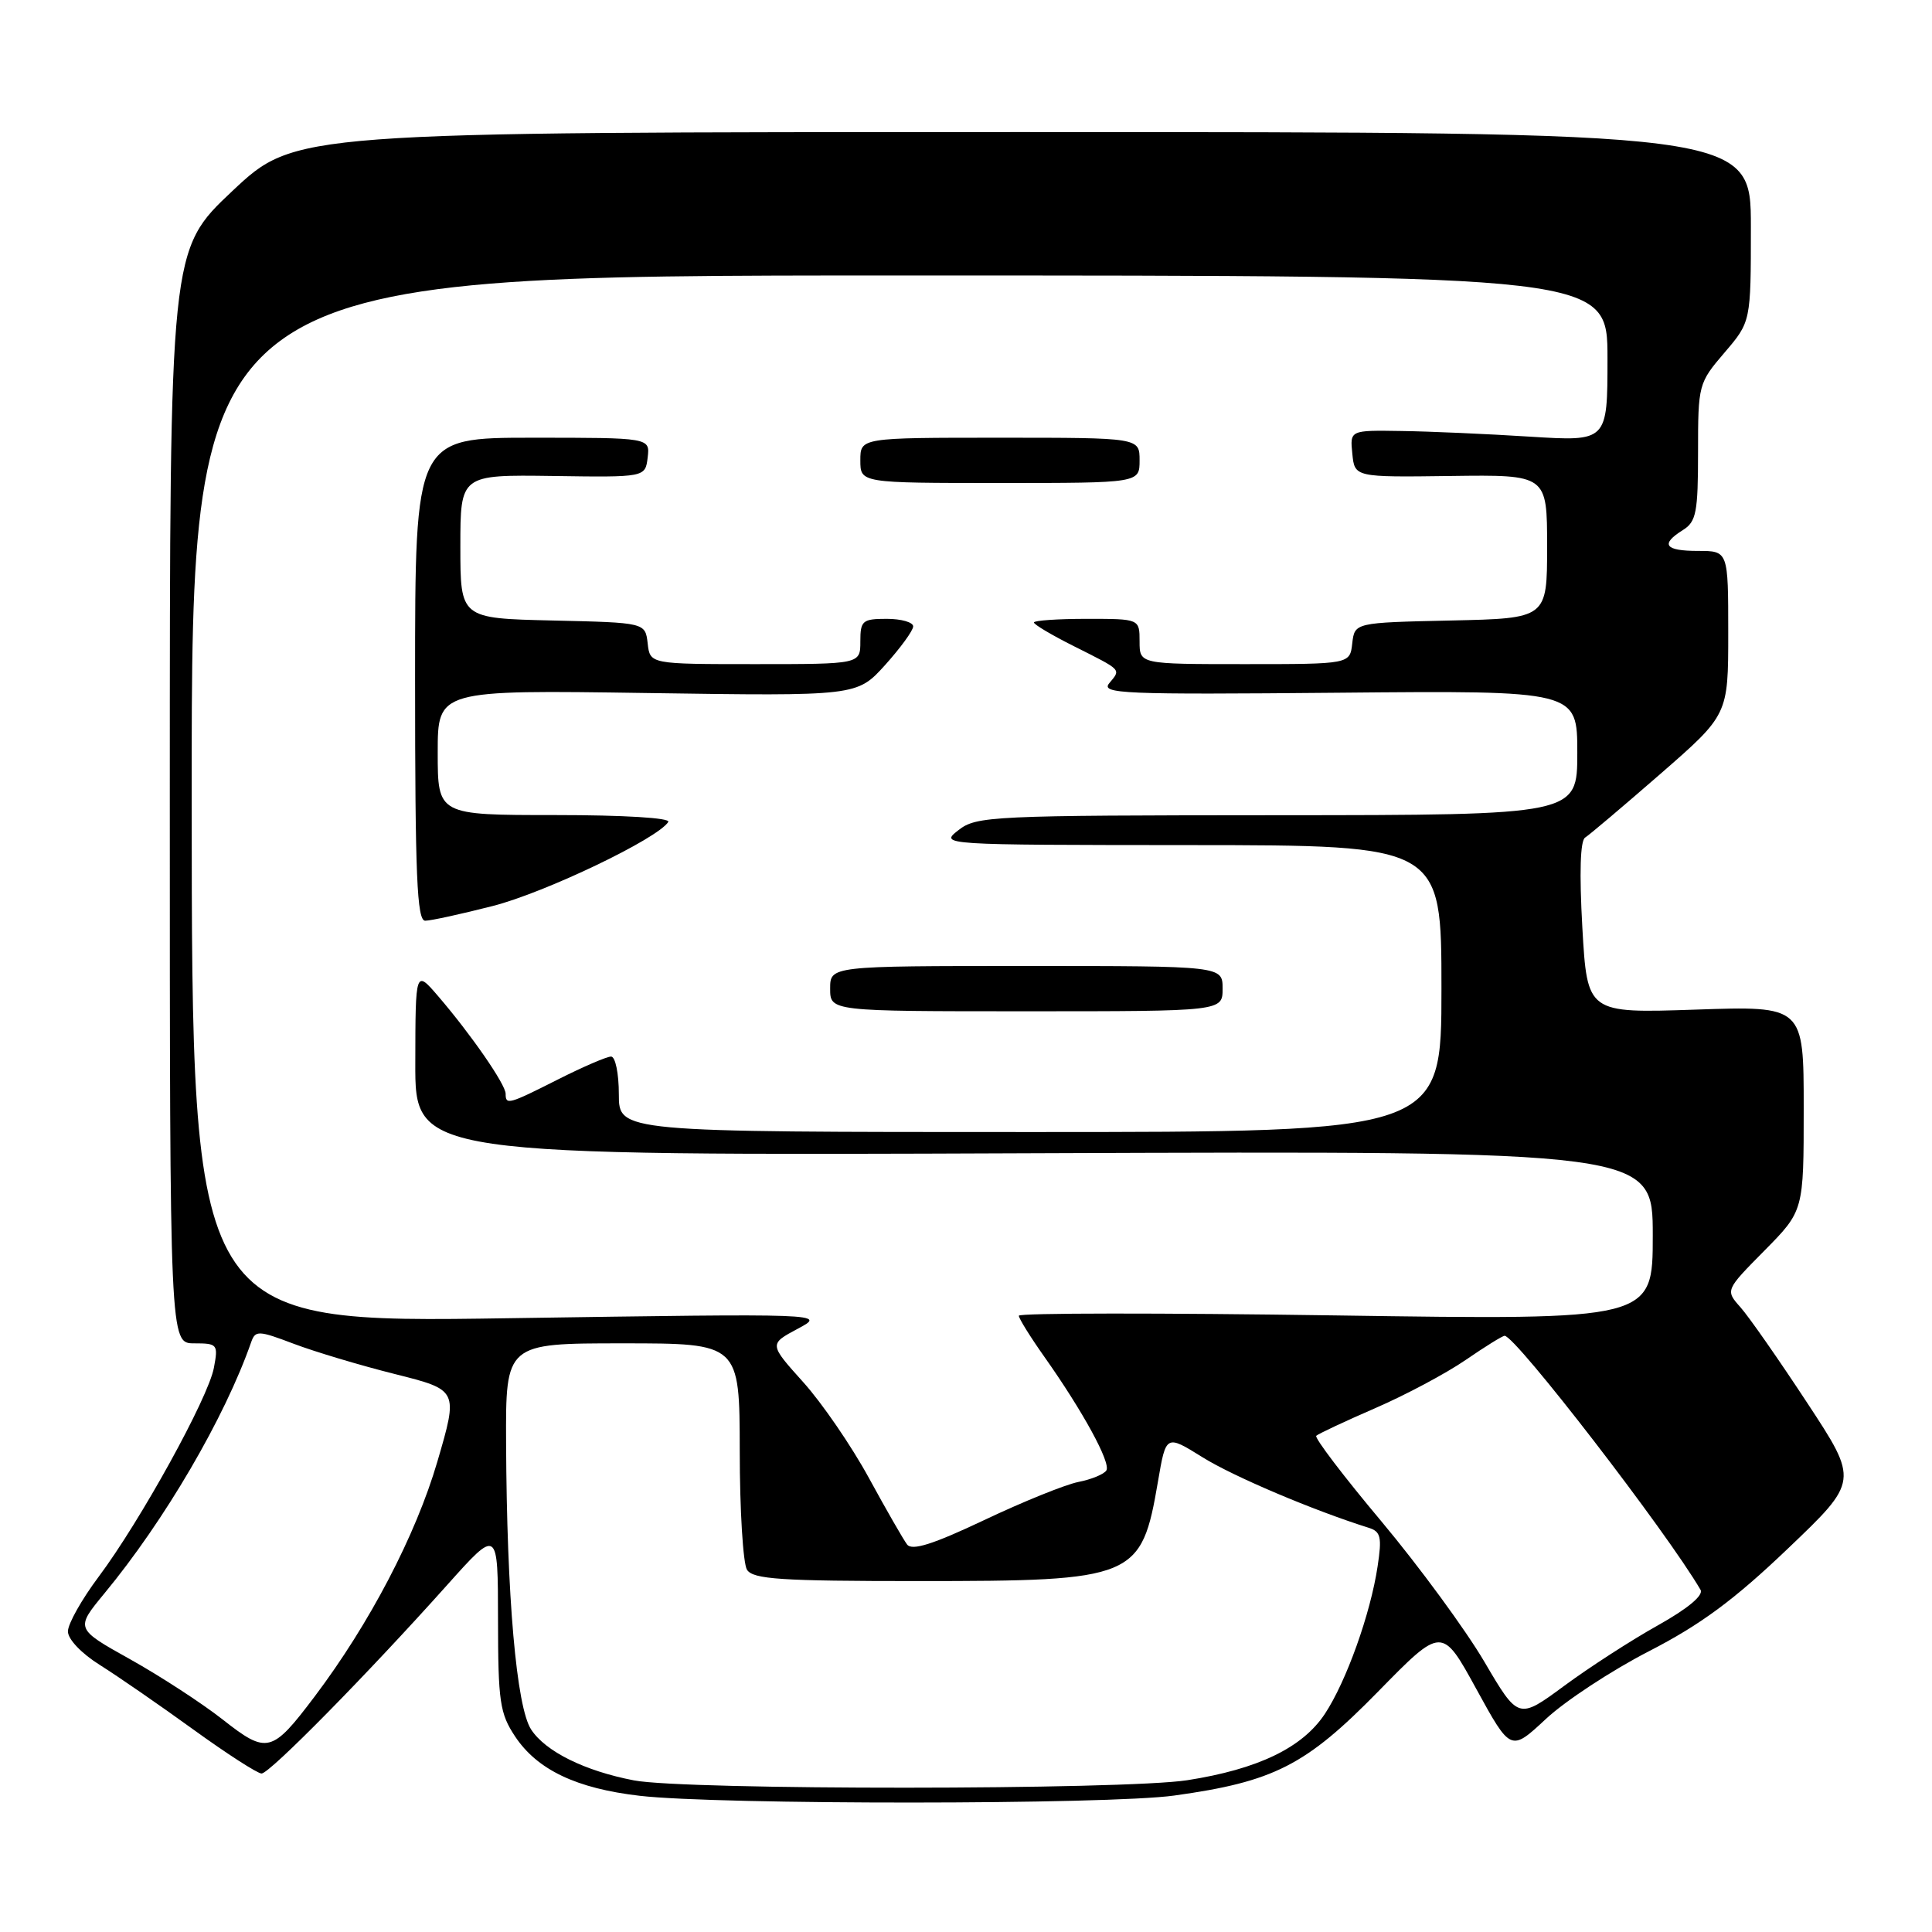 <?xml version="1.0" encoding="UTF-8" standalone="no"?>
<!DOCTYPE svg PUBLIC "-//W3C//DTD SVG 1.1//EN" "http://www.w3.org/Graphics/SVG/1.1/DTD/svg11.dtd" >
<svg xmlns="http://www.w3.org/2000/svg" xmlns:xlink="http://www.w3.org/1999/xlink" version="1.1" viewBox="0 0 256 256">
 <g >
 <path fill="currentColor"
d=" M 155.59 237.92 C 168.79 236.09 173.02 233.93 182.59 224.16 C 191.07 215.50 191.07 215.50 195.62 223.80 C 200.18 232.11 200.18 232.11 204.84 227.77 C 207.40 225.38 213.55 221.34 218.51 218.79 C 225.35 215.27 229.78 212.00 236.90 205.20 C 246.28 196.25 246.28 196.25 239.46 185.88 C 235.71 180.17 231.74 174.48 230.63 173.23 C 228.61 170.96 228.61 170.96 233.81 165.70 C 239.00 160.44 239.00 160.44 239.00 146.86 C 239.00 133.29 239.00 133.29 224.66 133.78 C 210.32 134.26 210.32 134.26 209.67 122.93 C 209.26 115.64 209.39 111.38 210.04 110.98 C 210.60 110.63 215.09 106.83 220.03 102.53 C 229.00 94.71 229.00 94.71 229.00 83.86 C 229.00 73.00 229.00 73.00 225.00 73.00 C 220.59 73.00 219.96 72.13 223.00 70.23 C 224.76 69.13 225.00 67.90 225.00 59.90 C 225.00 50.97 225.06 50.75 228.50 46.73 C 232.00 42.64 232.00 42.64 232.00 30.07 C 232.00 17.50 232.00 17.50 135.55 17.50 C 39.10 17.50 39.10 17.50 30.80 25.30 C 22.50 33.11 22.50 33.11 22.50 105.55 C 22.50 178.00 22.50 178.00 25.73 178.00 C 28.82 178.00 28.93 178.13 28.34 181.25 C 27.59 185.25 18.58 201.57 13.07 208.93 C 10.83 211.92 9.00 215.17 9.00 216.17 C 9.00 217.21 10.80 219.10 13.25 220.63 C 15.59 222.10 21.14 225.93 25.59 229.15 C 30.04 232.37 34.12 235.00 34.66 235.00 C 35.73 235.00 48.67 221.85 59.27 210.00 C 65.98 202.50 65.98 202.50 65.99 214.60 C 66.00 225.50 66.23 227.04 68.26 230.10 C 71.20 234.51 76.37 236.98 84.75 237.95 C 95.10 239.16 146.87 239.14 155.59 237.92 Z  M 84.00 235.91 C 77.48 234.66 72.29 232.09 70.38 229.17 C 68.43 226.20 67.15 211.55 67.06 191.25 C 67.00 178.00 67.00 178.00 82.50 178.00 C 98.00 178.00 98.00 178.00 98.02 192.25 C 98.02 200.09 98.46 207.18 98.98 208.00 C 99.78 209.26 103.44 209.50 121.71 209.50 C 150.44 209.50 151.24 209.16 153.44 196.29 C 154.50 190.08 154.50 190.08 159.35 193.10 C 163.42 195.64 174.01 200.13 181.36 202.44 C 182.96 202.94 183.13 203.67 182.54 207.55 C 181.60 213.83 178.39 222.81 175.55 227.10 C 172.58 231.59 166.68 234.43 157.31 235.89 C 148.87 237.19 90.75 237.22 84.00 235.91 Z  M 29.50 227.84 C 26.75 225.68 21.23 222.09 17.24 219.86 C 9.98 215.81 9.98 215.81 13.82 211.15 C 21.82 201.48 29.80 187.83 33.29 177.82 C 33.84 176.27 34.26 176.29 38.90 178.05 C 41.66 179.10 47.70 180.91 52.33 182.07 C 60.73 184.18 60.73 184.18 57.95 193.68 C 55.09 203.44 48.98 215.13 41.69 224.80 C 36.02 232.31 35.39 232.47 29.50 227.84 Z  M 196.68 220.18 C 194.20 215.96 188.07 207.60 183.06 201.61 C 178.04 195.63 174.15 190.51 174.41 190.25 C 174.68 189.99 178.19 188.34 182.22 186.59 C 186.26 184.84 191.65 181.96 194.21 180.20 C 196.77 178.44 199.09 177.00 199.37 177.00 C 200.82 177.00 220.82 202.94 225.33 210.66 C 225.75 211.39 223.64 213.15 219.69 215.36 C 216.21 217.30 210.62 220.91 207.27 223.38 C 201.19 227.86 201.19 227.86 196.68 220.18 Z  M 120.20 204.66 C 119.71 204.02 117.43 200.05 115.13 195.83 C 112.83 191.61 108.91 185.89 106.42 183.13 C 101.90 178.10 101.90 178.10 105.70 176.07 C 109.50 174.04 109.50 174.04 67.46 174.67 C 25.43 175.31 25.43 175.31 25.40 105.91 C 25.38 36.50 25.38 36.50 119.19 36.50 C 213.00 36.50 213.00 36.50 213.00 47.50 C 213.00 58.50 213.00 58.50 202.75 57.86 C 197.11 57.50 189.43 57.16 185.69 57.11 C 178.87 57.00 178.87 57.00 179.19 60.12 C 179.50 63.24 179.50 63.24 192.25 63.07 C 205.00 62.90 205.00 62.90 205.00 72.42 C 205.00 81.94 205.00 81.94 192.25 82.22 C 179.50 82.50 179.50 82.50 179.18 85.25 C 178.87 88.00 178.87 88.00 164.93 88.00 C 151.00 88.00 151.00 88.00 151.00 85.00 C 151.00 82.00 151.00 82.00 144.00 82.00 C 140.15 82.00 137.00 82.22 137.00 82.48 C 137.00 82.75 139.36 84.15 142.25 85.60 C 148.77 88.88 148.54 88.64 146.99 90.52 C 145.81 91.93 148.71 92.05 177.34 91.79 C 209.00 91.50 209.00 91.50 209.00 99.75 C 209.00 108.00 209.00 108.00 169.25 108.02 C 131.34 108.04 129.38 108.13 127.00 110.00 C 124.50 111.95 124.56 111.96 157.75 111.98 C 191.00 112.00 191.00 112.00 191.00 131.00 C 191.00 150.00 191.00 150.00 136.50 150.00 C 82.00 150.00 82.00 150.00 82.00 145.00 C 82.00 142.24 81.54 140.00 80.97 140.00 C 80.41 140.00 77.27 141.35 74.00 143.00 C 67.37 146.35 67.00 146.45 67.00 144.93 C 67.00 143.70 62.44 137.10 58.06 132.00 C 55.05 128.50 55.05 128.50 55.03 140.81 C 55.00 153.13 55.00 153.13 137.00 152.81 C 219.00 152.50 219.00 152.50 219.00 163.71 C 219.00 174.92 219.00 174.92 177.00 174.30 C 153.90 173.96 135.00 173.97 135.00 174.34 C 135.00 174.70 136.51 177.13 138.36 179.75 C 143.48 186.99 147.22 193.84 146.60 194.84 C 146.29 195.34 144.62 196.03 142.88 196.37 C 141.14 196.72 135.53 198.99 130.41 201.42 C 123.65 204.62 120.86 205.51 120.20 204.66 Z  M 162.00 131.00 C 162.00 128.00 162.00 128.00 136.00 128.00 C 110.00 128.00 110.00 128.00 110.00 131.00 C 110.00 134.00 110.00 134.00 136.00 134.00 C 162.00 134.00 162.00 134.00 162.00 131.00 Z  M 65.29 120.05 C 72.23 118.28 87.19 111.11 88.55 108.91 C 88.88 108.38 82.68 108.00 73.56 108.00 C 58.00 108.00 58.00 108.00 58.00 99.71 C 58.00 91.42 58.00 91.42 85.78 91.83 C 113.55 92.24 113.55 92.24 117.28 88.12 C 119.32 85.85 121.00 83.55 121.00 83.00 C 121.00 82.45 119.42 82.00 117.50 82.00 C 114.28 82.00 114.00 82.24 114.00 85.00 C 114.00 88.00 114.00 88.00 100.07 88.00 C 86.13 88.00 86.13 88.00 85.82 85.25 C 85.50 82.50 85.50 82.50 73.25 82.22 C 61.00 81.94 61.00 81.94 61.00 72.42 C 61.00 62.90 61.00 62.90 73.25 63.07 C 85.50 63.25 85.50 63.25 85.82 60.62 C 86.13 58.00 86.13 58.00 70.57 58.00 C 55.00 58.00 55.00 58.00 55.00 90.00 C 55.00 116.08 55.25 122.00 56.34 122.00 C 57.08 122.00 61.10 121.12 65.29 120.05 Z  M 151.00 61.00 C 151.00 58.00 151.00 58.00 132.50 58.00 C 114.00 58.00 114.00 58.00 114.00 61.00 C 114.00 64.00 114.00 64.00 132.50 64.00 C 151.00 64.00 151.00 64.00 151.00 61.00 Z "/>
</g>
</svg>